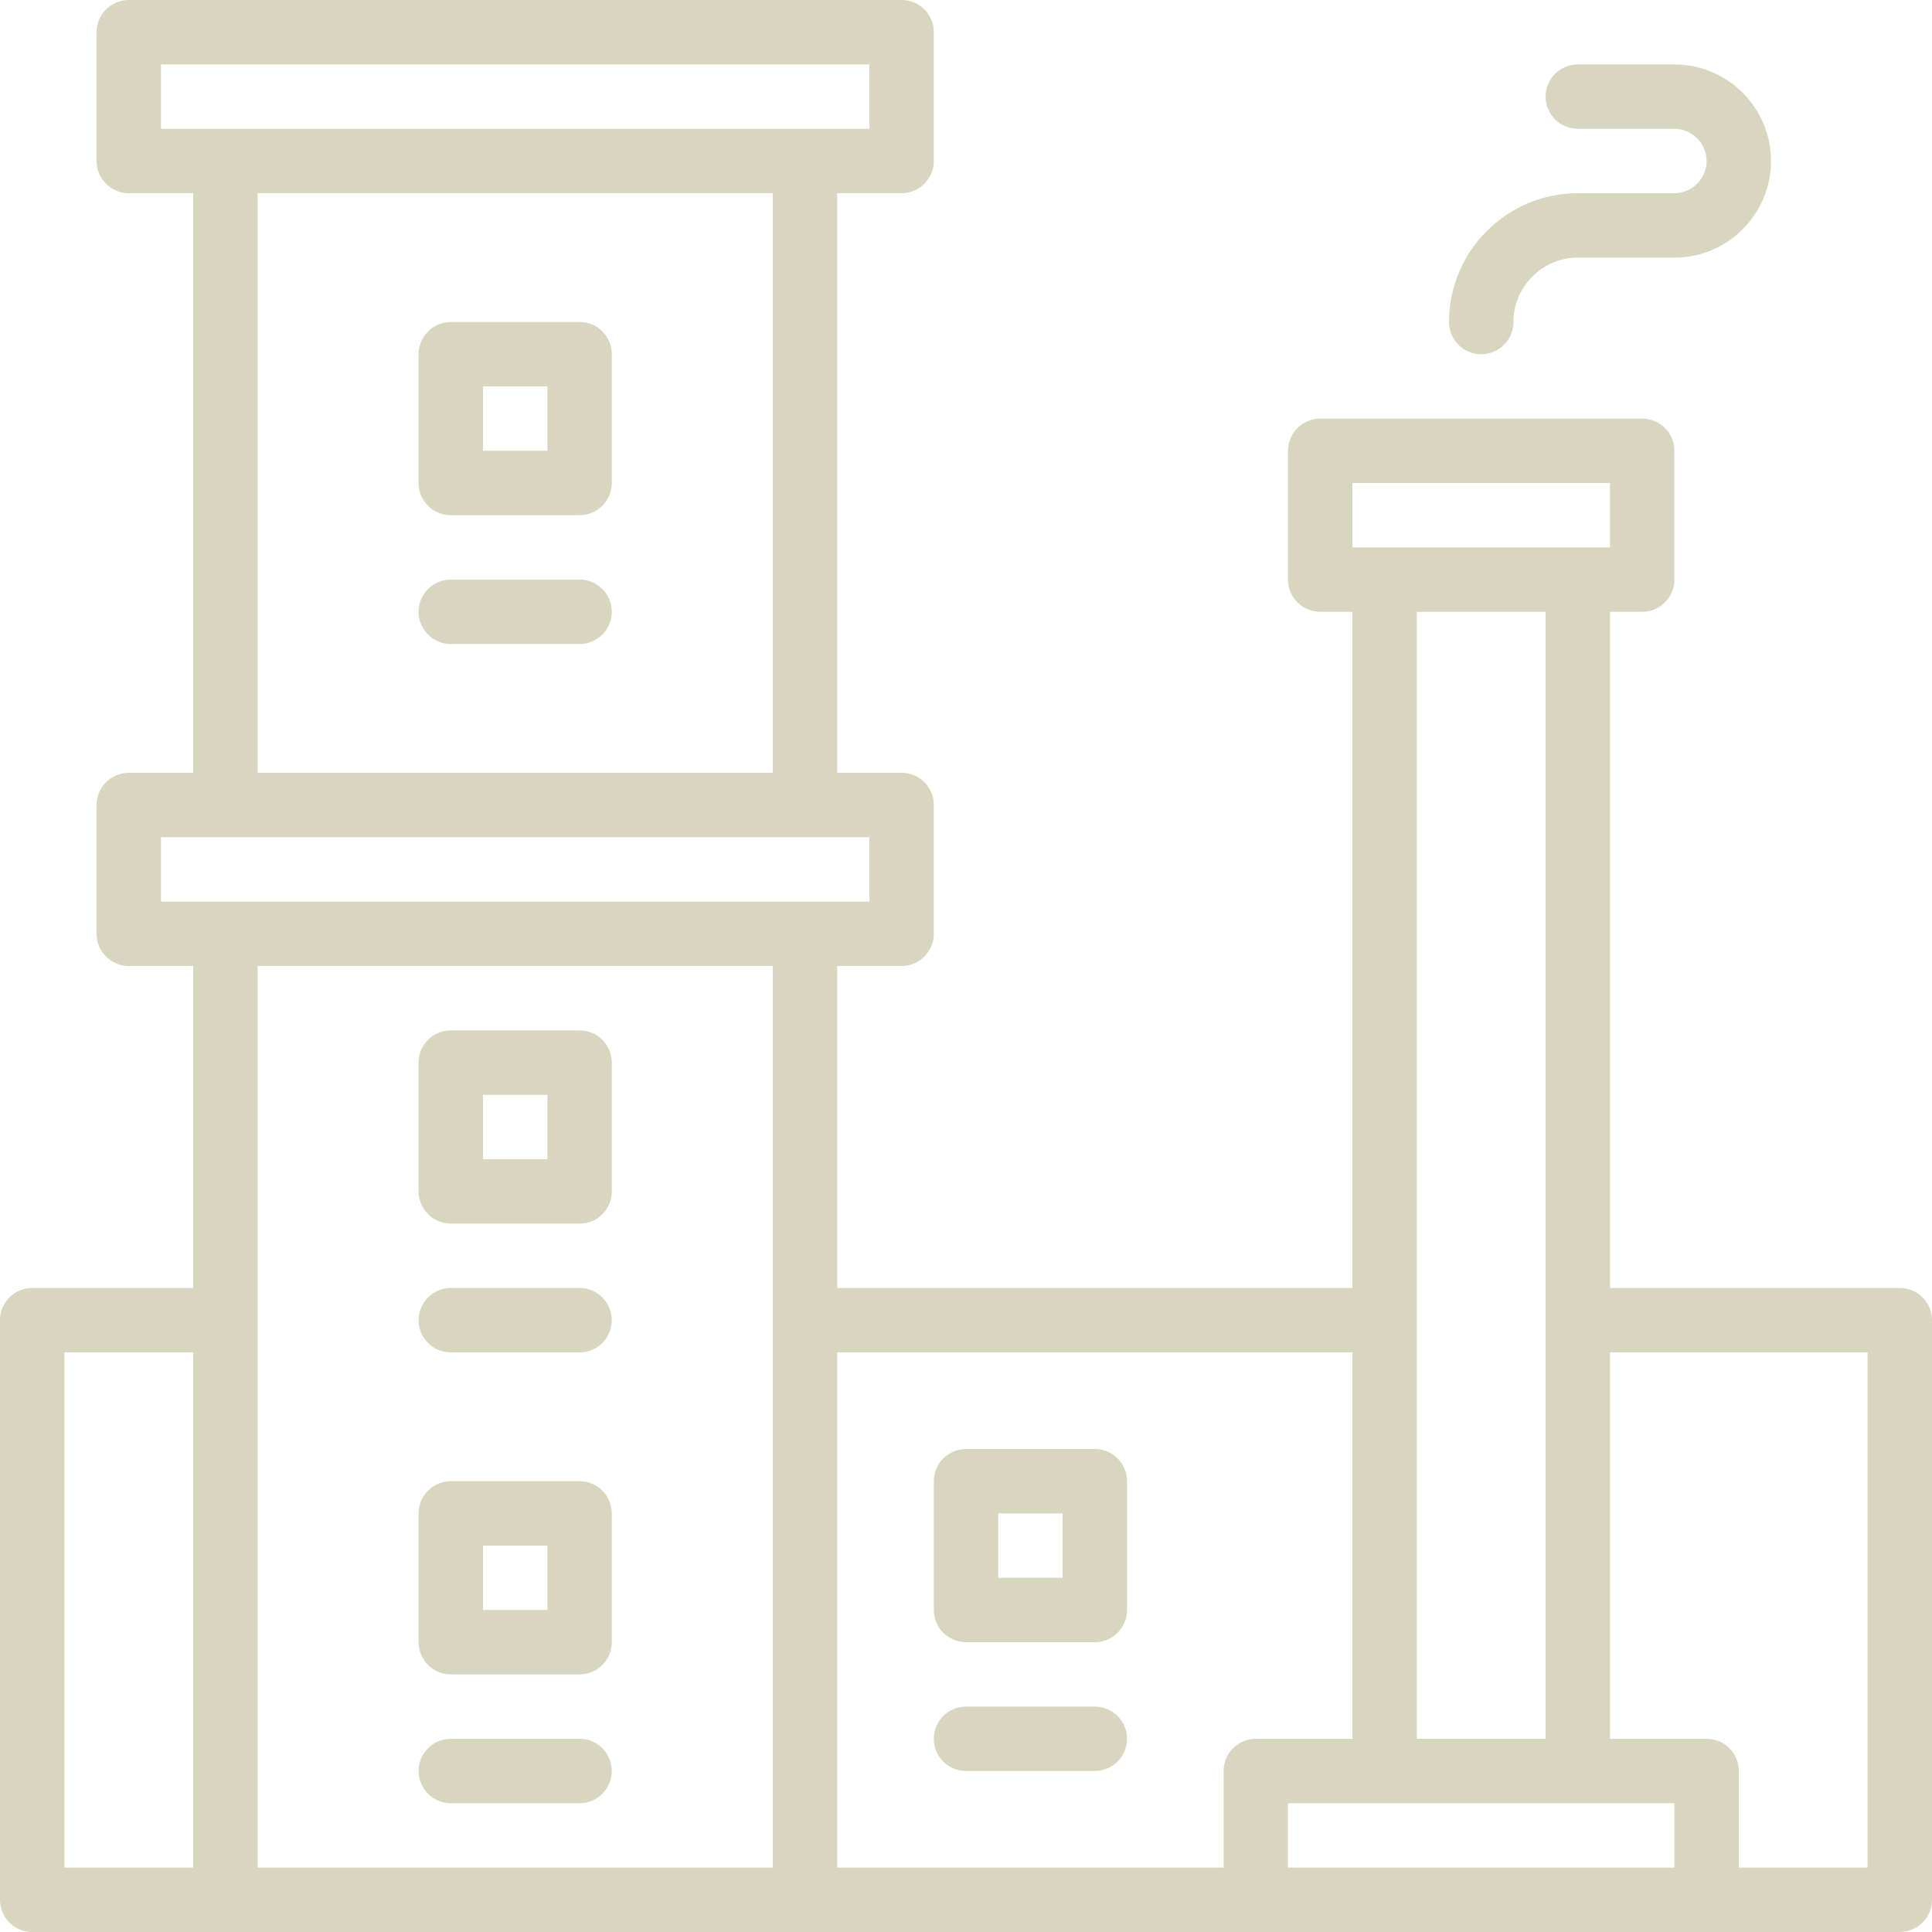 <svg width="62" height="62" viewBox="0 0 62 62" fill="none" xmlns="http://www.w3.org/2000/svg">
<g clip-path="url(#clip0_8_20533)">
<path d="M18.6 33.067H14.467C13.896 33.067 13.433 33.529 13.433 34.1V38.233C13.433 38.804 13.896 39.267 14.467 39.267H18.6C19.171 39.267 19.633 38.804 19.633 38.233V34.1C19.633 33.529 19.171 33.067 18.6 33.067ZM17.567 37.2H15.5V35.133H17.567V37.2Z" fill="#D8D6BF"/>
<path d="M18.6 41.333H14.467C13.896 41.333 13.433 41.796 13.433 42.367C13.433 42.937 13.896 43.4 14.467 43.4H18.6C19.171 43.4 19.633 42.937 19.633 42.367C19.633 41.796 19.171 41.333 18.6 41.333Z" fill="#D8D6BF"/>
<path d="M18.6 10.333H14.467C13.896 10.333 13.433 10.796 13.433 11.367V15.5C13.433 16.071 13.896 16.533 14.467 16.533H18.6C19.171 16.533 19.633 16.071 19.633 15.5V11.367C19.633 10.796 19.171 10.333 18.6 10.333ZM17.567 14.467H15.5V12.4H17.567V14.467Z" fill="#D8D6BF"/>
<path d="M18.6 18.6H14.467C13.896 18.6 13.433 19.063 13.433 19.633C13.433 20.204 13.896 20.667 14.467 20.667H18.6C19.171 20.667 19.633 20.204 19.633 19.633C19.633 19.063 19.171 18.6 18.6 18.6Z" fill="#D8D6BF"/>
<path d="M18.6 47.533H14.467C13.896 47.533 13.433 47.996 13.433 48.566V52.7C13.433 53.271 13.896 53.733 14.467 53.733H18.6C19.171 53.733 19.633 53.271 19.633 52.7V48.567C19.633 47.996 19.171 47.533 18.6 47.533ZM17.567 51.667H15.5V49.6H17.567V51.667Z" fill="#D8D6BF"/>
<path d="M18.6 55.8H14.467C13.896 55.8 13.433 56.263 13.433 56.833C13.433 57.404 13.896 57.867 14.467 57.867H18.6C19.171 57.867 19.633 57.404 19.633 56.833C19.633 56.263 19.171 55.8 18.6 55.8Z" fill="#D8D6BF"/>
<path d="M35.133 46.5H31C30.429 46.5 29.967 46.963 29.967 47.533V51.667C29.967 52.237 30.429 52.7 31 52.7H35.133C35.704 52.7 36.167 52.237 36.167 51.667V47.533C36.167 46.963 35.704 46.5 35.133 46.5ZM34.1 50.633H32.033V48.567H34.1V50.633Z" fill="#D8D6BF"/>
<path d="M35.133 54.767H31C30.429 54.767 29.967 55.229 29.967 55.8C29.967 56.37 30.429 56.833 31 56.833H35.133C35.704 56.833 36.167 56.371 36.167 55.8C36.167 55.229 35.704 54.767 35.133 54.767Z" fill="#D8D6BF"/>
<path d="M47.533 11.367C48.104 11.367 48.567 10.904 48.567 10.333C48.567 9.199 49.499 8.267 50.633 8.267H53.733C55.441 8.267 56.833 6.874 56.833 5.167C56.833 3.459 55.441 2.067 53.733 2.067H50.633C50.063 2.067 49.6 2.529 49.6 3.1C49.6 3.671 50.063 4.133 50.633 4.133H53.733C54.299 4.133 54.767 4.601 54.767 5.167C54.767 5.733 54.299 6.2 53.733 6.2H50.633C48.358 6.2 46.5 8.058 46.5 10.333C46.5 10.904 46.963 11.367 47.533 11.367Z" fill="#D8D6BF"/>
<path d="M60.967 41.333H51.667V19.633H52.7C53.271 19.633 53.733 19.171 53.733 18.6V14.467C53.733 13.896 53.271 13.433 52.7 13.433H42.367C41.796 13.433 41.333 13.896 41.333 14.467V18.6C41.333 19.171 41.796 19.633 42.367 19.633H43.4V41.333H26.867V31H28.933C29.504 31 29.967 30.537 29.967 29.967V25.833C29.967 25.263 29.504 24.8 28.933 24.8H26.867V6.2H28.933C29.504 6.2 29.967 5.737 29.967 5.167V1.033C29.967 0.463 29.504 0 28.933 0H4.133C3.563 0 3.1 0.463 3.1 1.033V5.167C3.1 5.737 3.563 6.2 4.133 6.2H6.2V24.8H4.133C3.563 24.8 3.1 25.263 3.1 25.833V29.966C3.1 30.537 3.563 31 4.133 31H6.2V41.333H1.033C0.463 41.333 0 41.796 0 42.366V60.966C0 61.537 0.463 62 1.033 62H7.233H25.833H40.3H54.767H60.967C61.537 62 62 61.537 62 60.967V42.367C62 41.796 61.537 41.333 60.967 41.333ZM43.4 15.5H51.667V17.567H50.633H44.433H43.4V15.5ZM49.6 19.633V42.367V55.8H45.467V42.367V19.633H49.6ZM5.167 2.067H27.9V4.133H25.833H7.233H5.167V2.067ZM8.267 6.2H24.8V24.8H8.267V6.2ZM5.167 26.867H7.233H25.833H27.9V28.933H25.833H7.233H5.167V26.867ZM2.067 43.4H6.2V59.933H2.067V43.4ZM8.267 42.367V31H24.8V42.367V59.933H8.267V42.367ZM26.867 43.4H43.4V55.8H40.3C39.729 55.8 39.267 56.263 39.267 56.833V59.933H26.867V43.4ZM41.333 59.933V57.867H44.433H50.633H53.733V59.933H41.333ZM59.933 59.933H55.8V56.833C55.8 56.263 55.337 55.8 54.767 55.8H51.667V43.4H59.933L59.933 59.933Z" fill="#D8D6BF"/>
</g>
<defs>
<clipPath id="clip0_8_20533">
<rect width="62" height="62" fill="white"/>
</clipPath>
</defs>
</svg>
